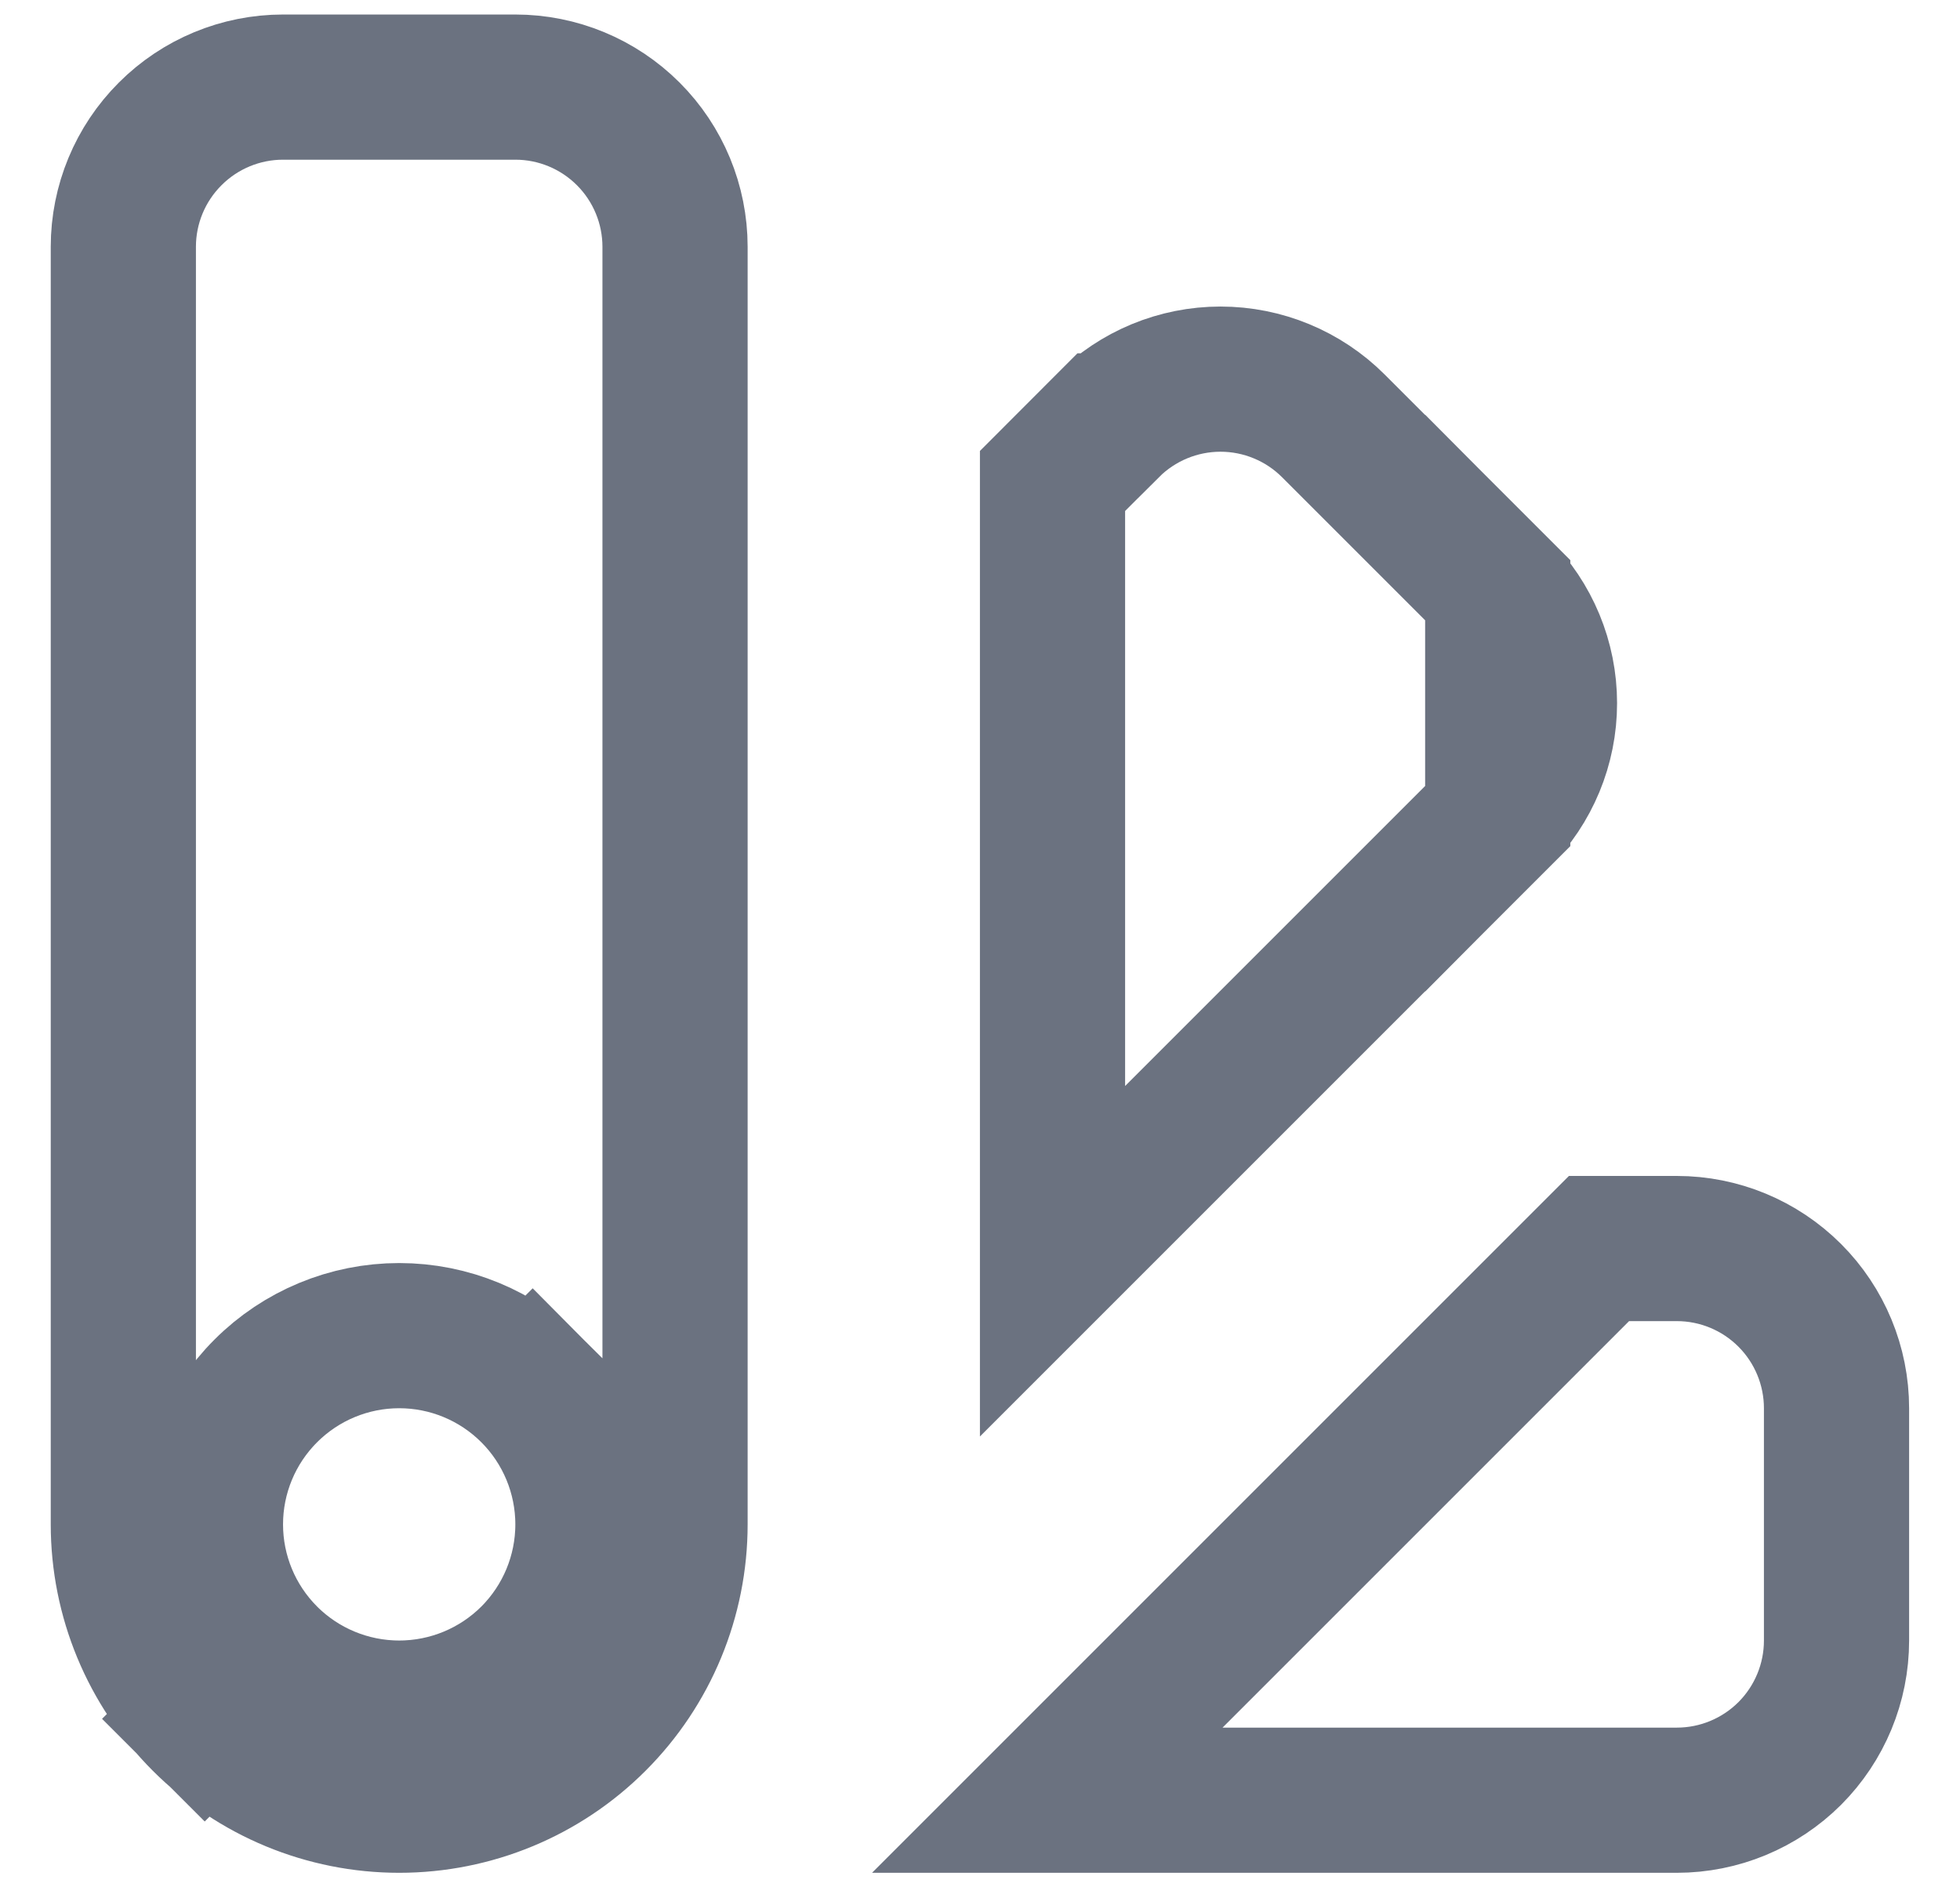 <svg width="27" height="26" viewBox="0 0 27 26" fill="none" xmlns="http://www.w3.org/2000/svg">
<path d="M20.632 11.242C20.632 11.242 20.632 11.242 20.632 11.242C21.044 10.829 21.276 10.27 21.276 9.687C21.276 9.103 21.044 8.544 20.632 8.131L20.632 11.242ZM20.632 11.242L14.499 17.375V6.626L15.257 5.867C15.258 5.867 15.258 5.867 15.258 5.867C15.67 5.455 16.23 5.223 16.813 5.223C17.396 5.223 17.956 5.455 18.368 5.867C18.368 5.867 18.368 5.867 18.368 5.867L20.632 8.131V11.242ZM2.812 23.687L2.113 24.386L2.812 23.687C2.1 22.975 1.699 22.008 1.699 21V3.4C1.699 2.817 1.931 2.257 2.344 1.845C2.756 1.432 3.316 1.2 3.899 1.2H7.099C7.683 1.2 8.242 1.432 8.655 1.845C9.067 2.257 9.299 2.817 9.299 3.4V21C9.299 22.008 8.899 22.975 8.186 23.687C7.474 24.4 6.507 24.8 5.499 24.8C4.491 24.8 3.525 24.4 2.812 23.687ZM7.338 22.839L6.631 22.132L7.338 22.839C7.825 22.351 8.099 21.69 8.099 21C8.099 20.311 7.825 19.649 7.338 19.162L6.631 19.869L7.338 19.162C6.85 18.674 6.189 18.4 5.499 18.4C4.81 18.4 4.148 18.674 3.661 19.162C3.173 19.649 2.899 20.311 2.899 21C2.899 21.69 3.173 22.351 3.661 22.839C4.148 23.326 4.81 23.6 5.499 23.6C6.189 23.6 6.85 23.326 7.338 22.839ZM23.099 24.8H14.427L22.027 17.2H23.099C23.683 17.2 24.242 17.432 24.655 17.845C25.067 18.257 25.299 18.817 25.299 19.4V22.6C25.299 23.184 25.067 23.743 24.655 24.156C24.242 24.568 23.683 24.8 23.099 24.8Z" stroke="#6B7280" stroke-width="2"/>
</svg>
